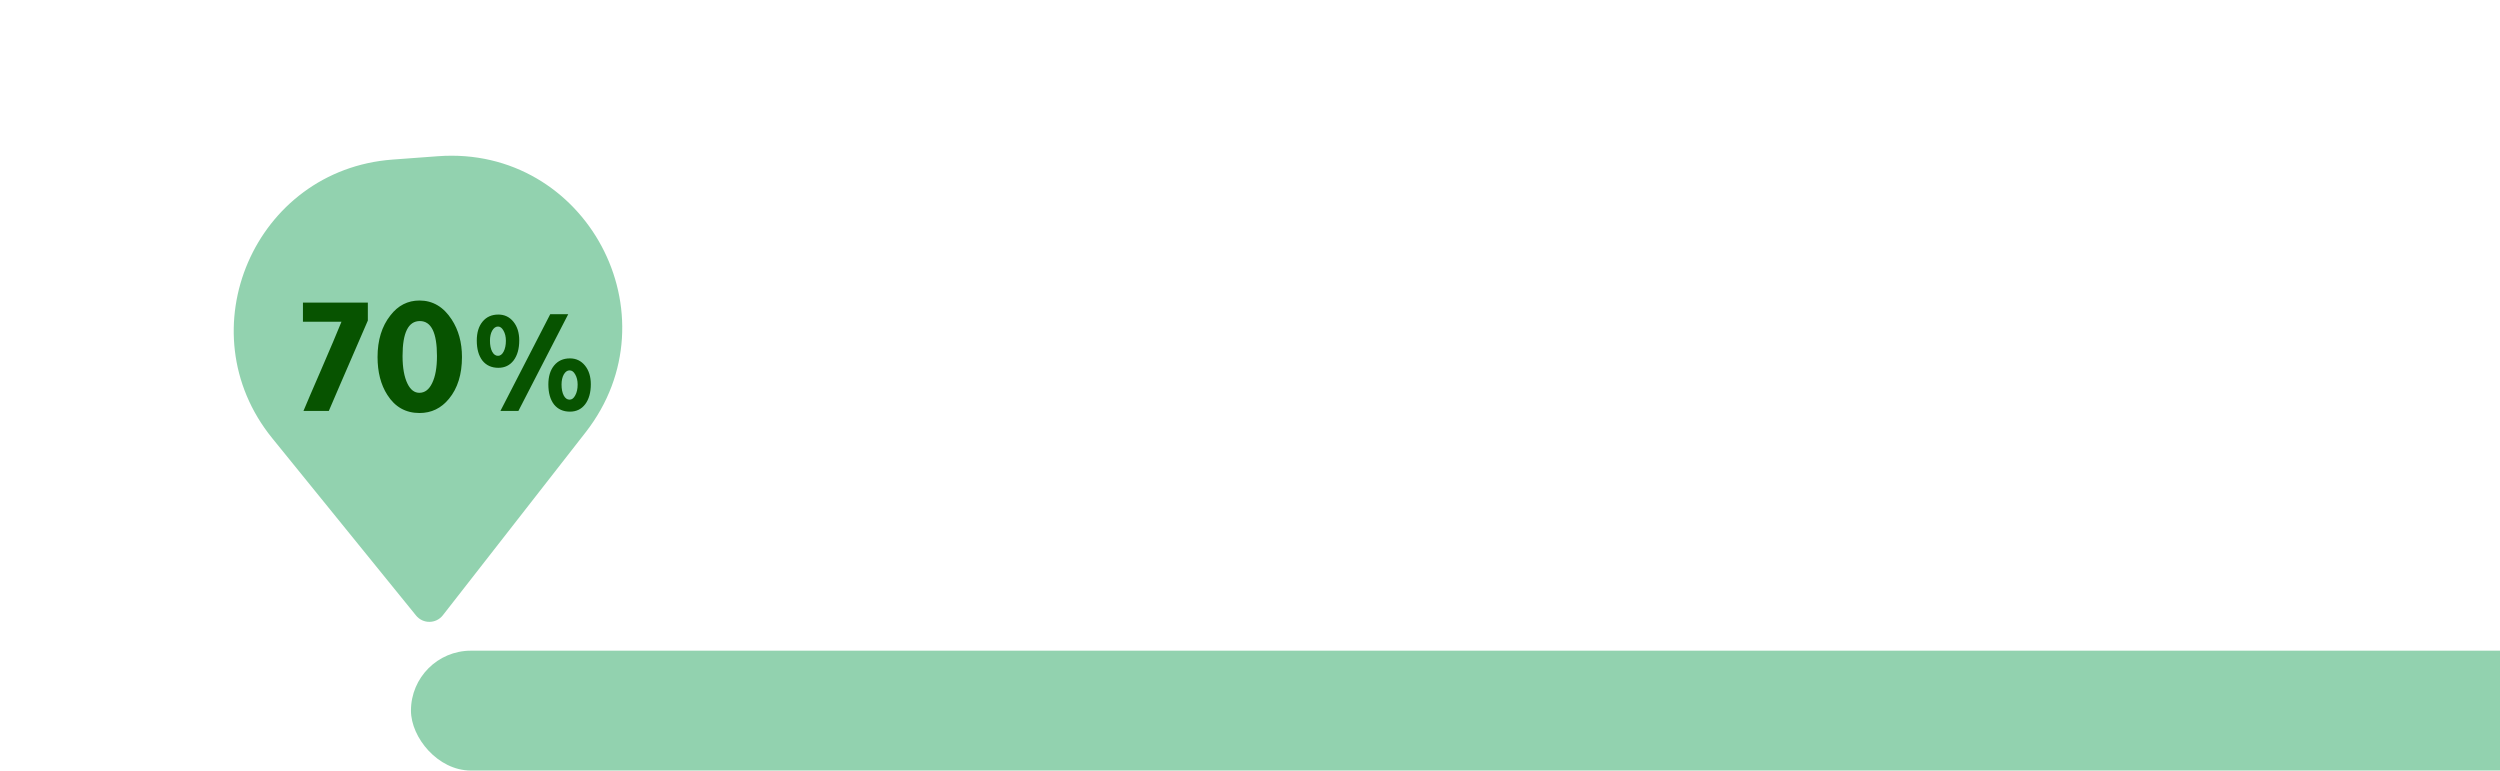 <svg width="146" height="45" viewBox="0 0 146 45" fill="none" xmlns="http://www.w3.org/2000/svg">
<path d="M25.581 9.123C34.232 8.486 39.536 18.411 34.199 25.249L25.862 35.932C25.466 36.439 24.702 36.446 24.297 35.946L15.898 25.591C10.809 19.318 14.874 9.912 22.93 9.319L25.581 9.123Z" fill="#92D2AF"/>
<path d="M19.942 18.79H17.692V17.67H21.482V18.72C21.156 19.48 20.619 20.72 19.872 22.44L19.202 24H17.722C17.936 23.487 18.279 22.687 18.752 21.6C19.286 20.367 19.682 19.43 19.942 18.79ZM24.499 17.55C25.273 17.55 25.899 17.92 26.379 18.66C26.779 19.273 26.979 20.003 26.979 20.85C26.979 21.863 26.726 22.677 26.219 23.29C25.766 23.843 25.193 24.12 24.499 24.12C23.693 24.12 23.066 23.767 22.619 23.06C22.239 22.467 22.049 21.73 22.049 20.85C22.049 19.863 22.299 19.053 22.799 18.42C23.246 17.84 23.813 17.55 24.499 17.55ZM24.519 18.75C23.846 18.75 23.509 19.43 23.509 20.79C23.509 21.477 23.606 22.017 23.799 22.41C23.973 22.763 24.203 22.94 24.489 22.94C24.809 22.94 25.059 22.75 25.239 22.37C25.426 21.99 25.519 21.463 25.519 20.79C25.519 19.43 25.186 18.75 24.519 18.75ZM29.224 24L32.134 18.35H33.184L30.274 24H29.224ZM30.324 19.88C30.324 20.367 30.214 20.757 29.994 21.05C29.774 21.337 29.477 21.48 29.104 21.48C28.71 21.48 28.4 21.34 28.174 21.06C27.954 20.773 27.844 20.383 27.844 19.89C27.844 19.423 27.957 19.053 28.184 18.78C28.41 18.507 28.717 18.37 29.104 18.37C29.464 18.37 29.757 18.51 29.984 18.79C30.21 19.07 30.324 19.433 30.324 19.88ZM29.544 19.9C29.544 19.667 29.497 19.47 29.404 19.31C29.317 19.15 29.21 19.07 29.084 19.07C28.95 19.07 28.837 19.15 28.744 19.31C28.657 19.463 28.614 19.66 28.614 19.9C28.614 20.16 28.657 20.373 28.744 20.54C28.83 20.7 28.944 20.78 29.084 20.78C29.217 20.78 29.327 20.697 29.414 20.53C29.5 20.363 29.544 20.153 29.544 19.9ZM34.504 22.44C34.504 22.927 34.394 23.317 34.174 23.61C33.954 23.897 33.657 24.04 33.284 24.04C32.89 24.04 32.58 23.9 32.354 23.62C32.134 23.333 32.024 22.943 32.024 22.45C32.024 21.983 32.137 21.613 32.364 21.34C32.59 21.067 32.897 20.93 33.284 20.93C33.644 20.93 33.937 21.07 34.164 21.35C34.39 21.63 34.504 21.993 34.504 22.44ZM33.734 22.46C33.734 22.227 33.687 22.03 33.594 21.87C33.507 21.71 33.397 21.63 33.264 21.63C33.13 21.63 33.017 21.71 32.924 21.87C32.837 22.03 32.794 22.227 32.794 22.46C32.794 22.72 32.837 22.933 32.924 23.1C33.01 23.26 33.124 23.34 33.264 23.34C33.397 23.34 33.507 23.257 33.594 23.09C33.687 22.923 33.734 22.713 33.734 22.46Z" fill="#075300"/>
<rect x="24" y="38" width="129" height="7" rx="3.5" fill="#92D2AF"/>
</svg>
